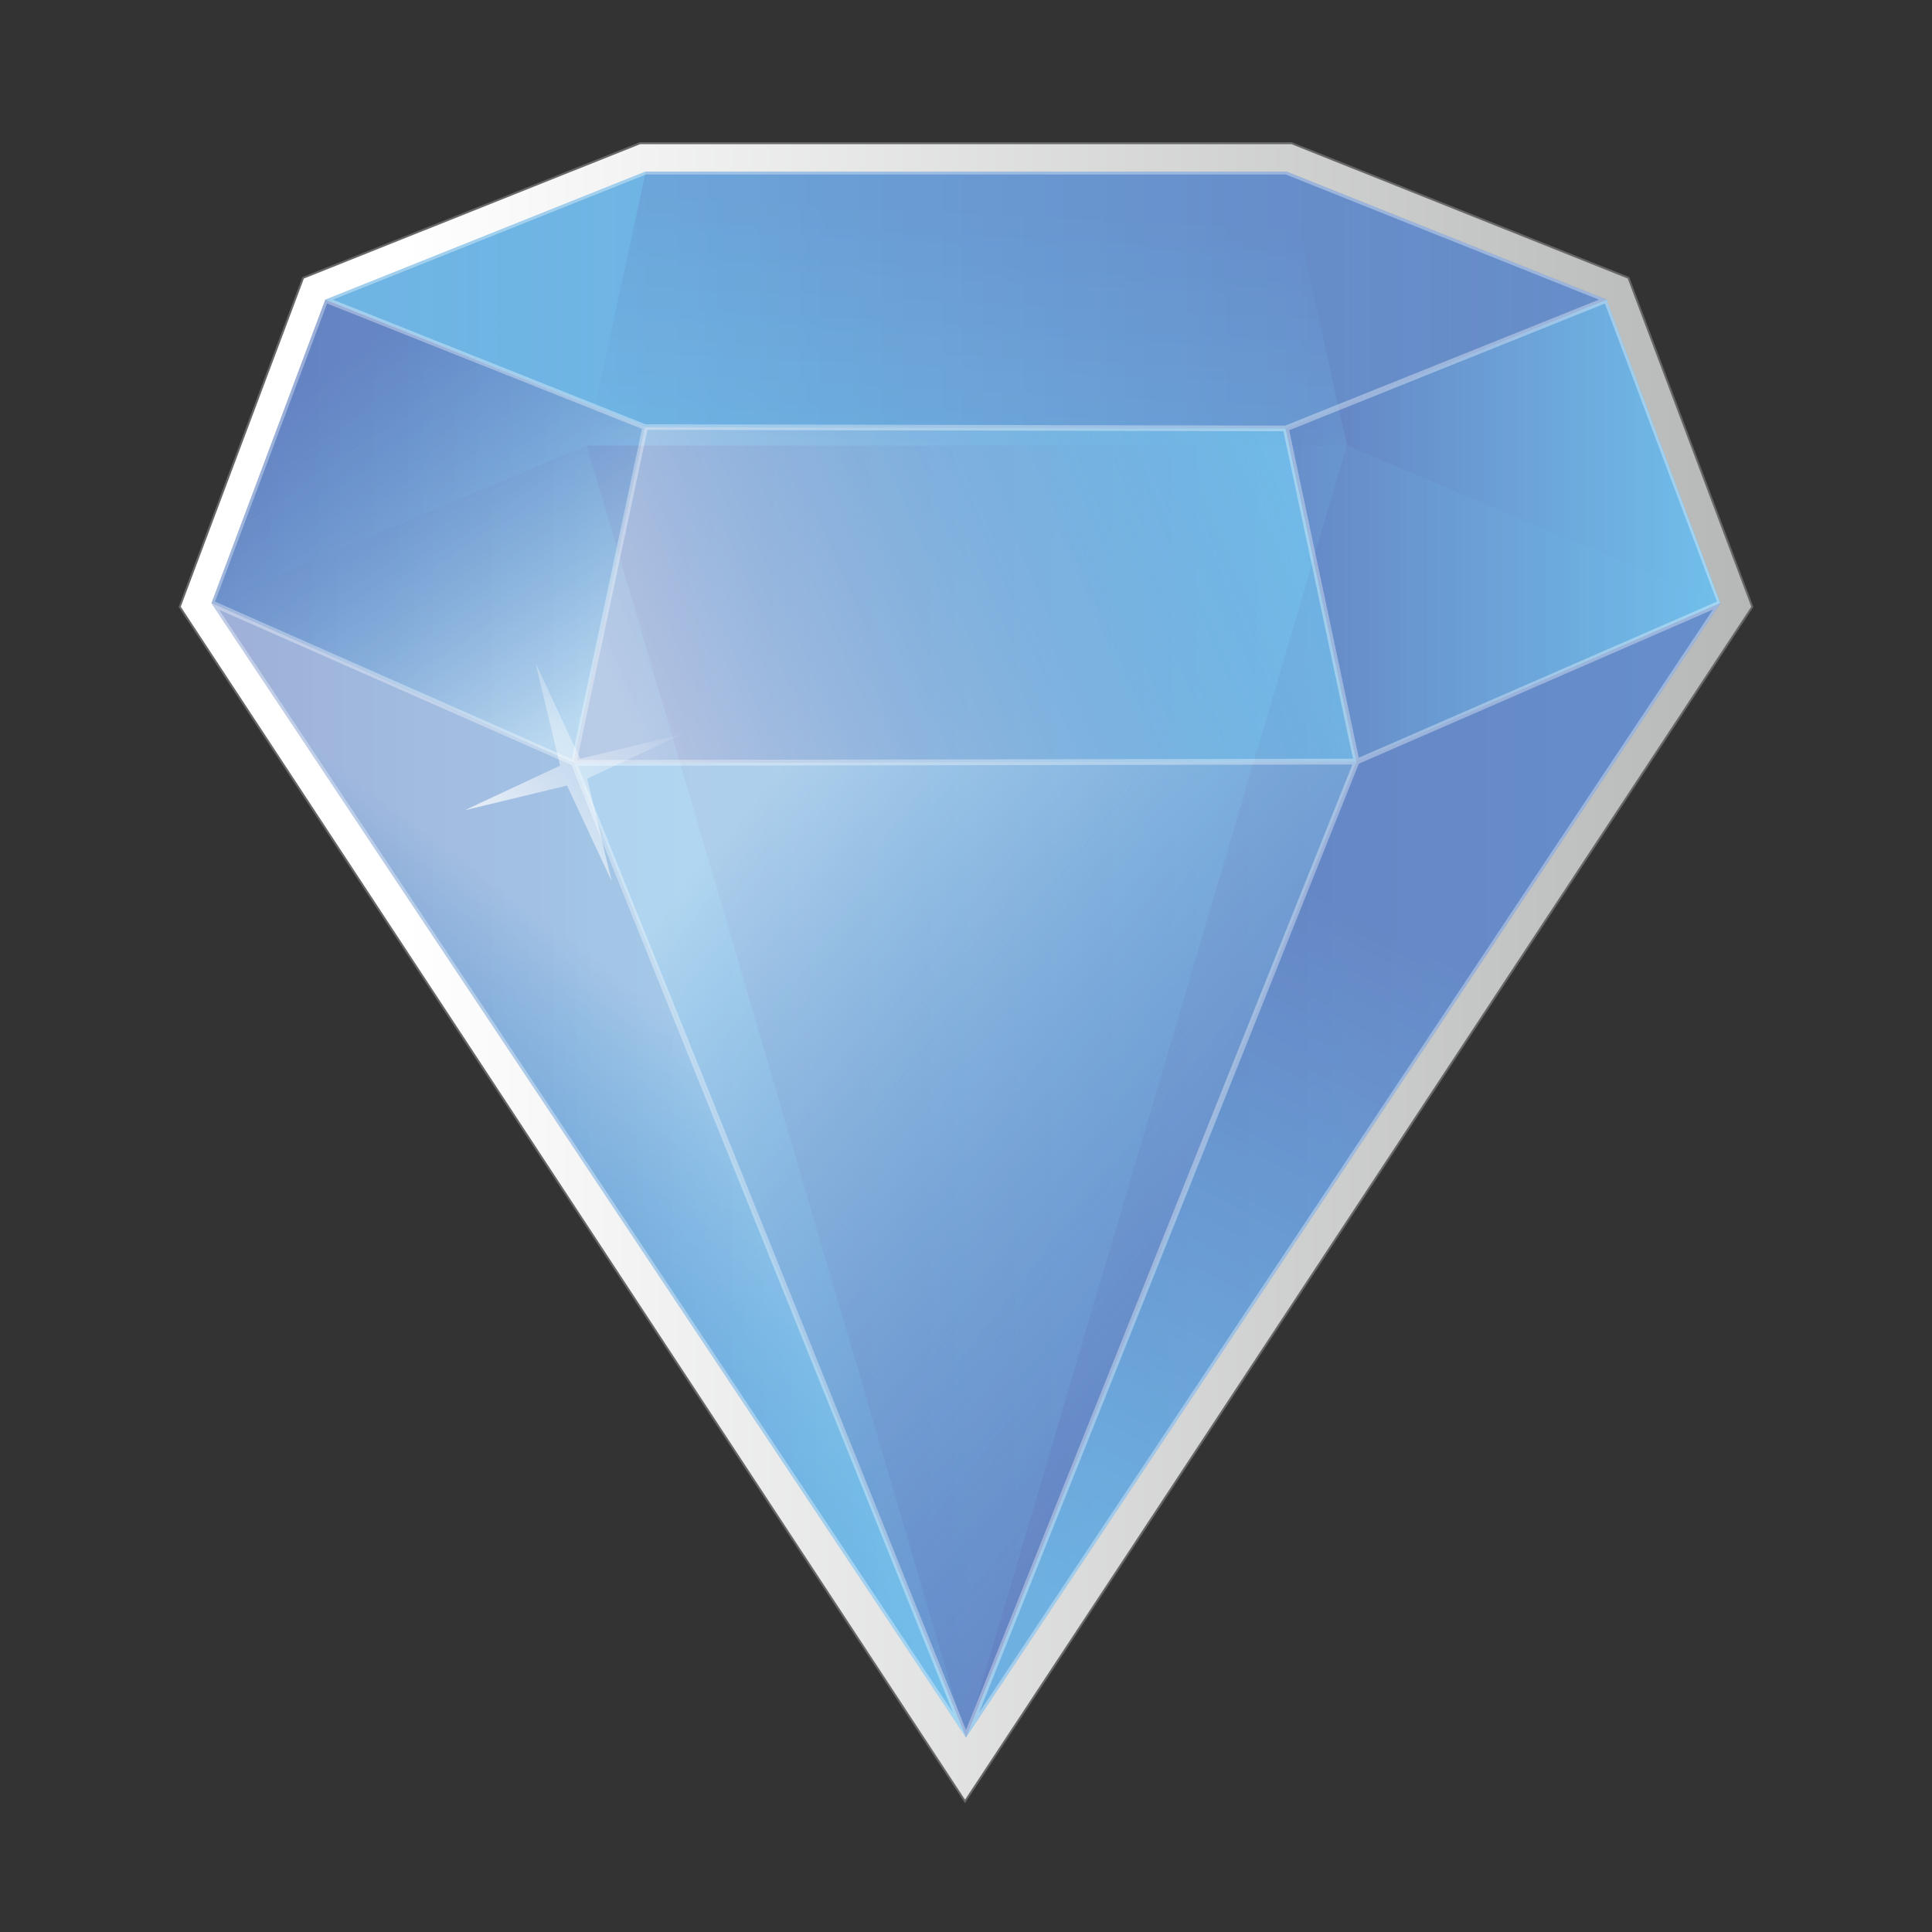 <?xml version="1.0" encoding="utf-8"?>
<!-- Generator: Adobe Illustrator 24.0.0, SVG Export Plug-In . SVG Version: 6.00 Build 0)  -->
<svg version="1.1" id="Layer_1" xmlns="http://www.w3.org/2000/svg" xmlns:xlink="http://www.w3.org/1999/xlink" x="0px" y="0px"
	 viewBox="0 0 1000 1000" style="enable-background:new 0 0 1000 1000;" xml:space="preserve">
<rect x="0" y="0" width="1000" height="1000" fill="#333333" stroke="none"/>
<g id="Layer_2">
	<linearGradient id="SVGID_1_" gradientUnits="userSpaceOnUse" x1="93.007" y1="503.243" x2="906.992" y2="503.243">
		<stop  offset="0.144" style="stop-color:#FFFFFF"/>
		<stop  offset="1" style="stop-color:#B6B7B7"/>
	</linearGradient>
	<polygon style="fill:url(#SVGID_1_);stroke:#666666;stroke-miterlimit:10;" points="331.3,74.1 156.9,143.8 93,314.1 499.5,932.4 
		907,314.1 842.9,143.8 668.5,74.1 	"/>
</g>
<g id="Layer_3">
	<g>
		
			<linearGradient id="SVGID_2_" gradientUnits="userSpaceOnUse" x1="850.772" y1="153.29" x2="187.603" y2="153.29" gradientTransform="matrix(1 0 0 1 0 2)">
			<stop  offset="0" style="stop-color:#6480C0"/>
			<stop  offset="1" style="stop-color:#71BFEB"/>
		</linearGradient>
		<polygon style="fill:url(#SVGID_2_);" points="334.2,88.8 168.4,155.1 333.9,221.1 665.5,221.8 831.6,155.1 665.8,88.8 		"/>
	</g>
	<g>
		
			<linearGradient id="SVGID_3_" gradientUnits="userSpaceOnUse" x1="169.097" y1="187.842" x2="295.95" y2="373" gradientTransform="matrix(1 0 0 1 0 2)">
			<stop  offset="0" style="stop-color:#6480C0"/>
			<stop  offset="1" style="stop-color:#71BFEB"/>
		</linearGradient>
		<polygon style="fill:url(#SVGID_3_);" points="168.4,155.1 109.5,312.2 296.9,395 333.9,221.1 		"/>
	</g>
	<g>
		
			<linearGradient id="SVGID_4_" gradientUnits="userSpaceOnUse" x1="332.175" y1="386.793" x2="703.6" y2="224.652" gradientTransform="matrix(1 0 0 1 0 2)">
			<stop  offset="0" style="stop-color:#6480C0"/>
			<stop  offset="1" style="stop-color:#71BFEB"/>
		</linearGradient>
		<polygon style="fill:url(#SVGID_4_);" points="296.9,395 702.2,394.2 665.5,221.8 333.9,221.1 		"/>
	</g>
	<g>
		
			<linearGradient id="SVGID_5_" gradientUnits="userSpaceOnUse" x1="665.528" y1="272.657" x2="890.519" y2="272.657" gradientTransform="matrix(1 0 0 1 0 2)">
			<stop  offset="0" style="stop-color:#6480C0"/>
			<stop  offset="1" style="stop-color:#71BFEB"/>
		</linearGradient>
		<polygon style="fill:url(#SVGID_5_);" points="702.2,394.2 890.5,312.2 831.6,155.1 665.5,221.8 		"/>
	</g>
	<g>
		
			<linearGradient id="SVGID_6_" gradientUnits="userSpaceOnUse" x1="109.481" y1="603.756" x2="500" y2="603.756" gradientTransform="matrix(1 0 0 1 0 2)">
			<stop  offset="0" style="stop-color:#6480C0"/>
			<stop  offset="1" style="stop-color:#71BFEB"/>
		</linearGradient>
		<polygon style="fill:url(#SVGID_6_);" points="109.5,312.2 500,899.3 296.9,395 		"/>
	</g>
	<g>
		
			<linearGradient id="SVGID_7_" gradientUnits="userSpaceOnUse" x1="673.786" y1="702.176" x2="355.733" y2="451" gradientTransform="matrix(1 0 0 1 0 2)">
			<stop  offset="0" style="stop-color:#6480C0"/>
			<stop  offset="1" style="stop-color:#71BFEB"/>
		</linearGradient>
		<polygon style="fill:url(#SVGID_7_);" points="296.9,395 702.2,394.2 500,899.3 		"/>
	</g>
	<g>
		
			<linearGradient id="SVGID_8_" gradientUnits="userSpaceOnUse" x1="727.77" y1="483.381" x2="547.929" y2="830.044" gradientTransform="matrix(1 0 0 1 0 2)">
			<stop  offset="0" style="stop-color:#6480C0"/>
			<stop  offset="1" style="stop-color:#71BFEB"/>
		</linearGradient>
		<polygon style="fill:url(#SVGID_8_);" points="702.2,394.2 890.5,312.2 500,899.3 		"/>
	</g>
</g>
<g id="Layer_3_copy">
	<g style="display:none;">
		
			<linearGradient id="SVGID_9_" gradientUnits="userSpaceOnUse" x1="850.772" y1="153.29" x2="187.603" y2="153.29" gradientTransform="matrix(1 0 0 1 0 2)">
			<stop  offset="0" style="stop-color:#6480C0"/>
			<stop  offset="1" style="stop-color:#71BFEB"/>
		</linearGradient>
		<polygon style="display:inline;fill:url(#SVGID_9_);" points="334.2,88.8 168.4,155.1 333.9,221.1 665.5,221.8 831.6,155.1 
			665.8,88.8 		"/>
	</g>
	<g>
		
			<linearGradient id="SVGID_10_" gradientUnits="userSpaceOnUse" x1="169.097" y1="187.842" x2="295.95" y2="373" gradientTransform="matrix(1 0 0 1 0 2)">
			<stop  offset="0" style="stop-color:#6480C0;stop-opacity:0"/>
			<stop  offset="1" style="stop-color:#FFFFFF;stop-opacity:0.7"/>
		</linearGradient>
		<polygon style="fill:url(#SVGID_10_);" points="168.4,155.1 109.5,312.2 296.9,395 333.9,221.1 		"/>
	</g>
	<g>
		
			<linearGradient id="SVGID_11_" gradientUnits="userSpaceOnUse" x1="332.175" y1="386.793" x2="703.6" y2="224.652" gradientTransform="matrix(1 0 0 1 0 2)">
			<stop  offset="0" style="stop-color:#FFFFFF;stop-opacity:0.7"/>
			<stop  offset="1" style="stop-color:#71BFEB;stop-opacity:0"/>
		</linearGradient>
		<polygon style="fill:url(#SVGID_11_);" points="296.9,395 702.2,394.2 665.5,221.8 333.9,221.1 		"/>
	</g>
	<g style="display:none;">
		
			<linearGradient id="SVGID_12_" gradientUnits="userSpaceOnUse" x1="665.528" y1="272.657" x2="890.519" y2="272.657" gradientTransform="matrix(1 0 0 1 0 2)">
			<stop  offset="0" style="stop-color:#6480C0"/>
			<stop  offset="1" style="stop-color:#71BFEB"/>
		</linearGradient>
		<polygon style="display:inline;fill:url(#SVGID_12_);" points="702.2,394.2 890.5,312.2 831.6,155.1 665.5,221.8 		"/>
	</g>
	<g>
		
			<linearGradient id="SVGID_13_" gradientUnits="userSpaceOnUse" x1="358.223" y1="531.704" x2="221.979" y2="715.253" gradientTransform="matrix(1 0 0 1 0 2)">
			<stop  offset="0" style="stop-color:#FFFFFF;stop-opacity:0.5"/>
			<stop  offset="0.164" style="stop-color:#E2F4FD;stop-opacity:0.418"/>
			<stop  offset="0.564" style="stop-color:#A2D8F5;stop-opacity:0.218"/>
			<stop  offset="0.853" style="stop-color:#7DC5EE;stop-opacity:7.340000e-02"/>
			<stop  offset="1" style="stop-color:#71BFEB;stop-opacity:0"/>
		</linearGradient>
		<polygon style="fill:url(#SVGID_13_);" points="109.5,312.2 500,899.3 296.9,395 		"/>
	</g>
	<g>
		
			<linearGradient id="SVGID_14_" gradientUnits="userSpaceOnUse" x1="673.786" y1="702.176" x2="355.733" y2="451" gradientTransform="matrix(1 0 0 1 0 2)">
			<stop  offset="0" style="stop-color:#6480C0"/>
			<stop  offset="3.160000e-02" style="stop-color:#6785C3;stop-opacity:0"/>
			<stop  offset="1" style="stop-color:#FFFFFF;stop-opacity:0.6"/>
		</linearGradient>
		<polygon style="fill:url(#SVGID_14_);" points="296.9,395 702.2,394.2 500,899.3 		"/>
	</g>
	<g style="display:none;">
		
			<linearGradient id="SVGID_15_" gradientUnits="userSpaceOnUse" x1="727.77" y1="483.381" x2="547.929" y2="830.044" gradientTransform="matrix(1 0 0 1 0 2)">
			<stop  offset="0" style="stop-color:#6480C0"/>
			<stop  offset="1" style="stop-color:#71BFEB"/>
		</linearGradient>
		<polygon style="display:inline;fill:url(#SVGID_15_);" points="702.2,394.2 890.5,312.2 500,899.3 		"/>
	</g>
</g>
<g id="Layer_4_1_" style="opacity:0.62;">
	<g style="opacity:0.4;">
		
			<linearGradient id="SVGID_16_" gradientUnits="userSpaceOnUse" x1="665.792" y1="198.482" x2="890.519" y2="198.482" gradientTransform="matrix(1 0 0 1 0 2)">
			<stop  offset="0" style="stop-color:#6480C0"/>
			<stop  offset="1" style="stop-color:#71BFEB"/>
		</linearGradient>
		<polygon style="fill:url(#SVGID_16_);" points="697.2,230.6 665.8,88.8 831.6,155.1 890.5,312.2 		"/>
	</g>
	<g style="opacity:0.4;">
		
			<linearGradient id="SVGID_17_" gradientUnits="userSpaceOnUse" x1="506.714" y1="101.052" x2="499.649" y2="244.702" gradientTransform="matrix(1 0 0 1 0 2)">
			<stop  offset="0" style="stop-color:#6480C0"/>
			<stop  offset="1" style="stop-color:#71BFEB"/>
		</linearGradient>
		<polygon style="fill:url(#SVGID_17_);" points="665.8,88.8 697.2,230.6 303.7,230.6 334.2,88.8 		"/>
	</g>
	<g style="opacity:0.4;">
		
			<linearGradient id="SVGID_18_" gradientUnits="userSpaceOnUse" x1="109.481" y1="198.482" x2="334.208" y2="198.482" gradientTransform="matrix(1 0 0 1 0 2)">
			<stop  offset="0" style="stop-color:#6480C0"/>
			<stop  offset="1" style="stop-color:#71BFEB"/>
		</linearGradient>
		<polygon style="fill:url(#SVGID_18_);" points="334.2,88.8 303.7,230.6 109.5,312.2 168.4,155.1 		"/>
	</g>
	<g style="opacity:0.4;">
		
			<linearGradient id="SVGID_19_" gradientUnits="userSpaceOnUse" x1="109.481" y1="562.969" x2="500" y2="562.969" gradientTransform="matrix(1 0 0 1 0 2)">
			<stop  offset="0" style="stop-color:#6480C0"/>
			<stop  offset="1" style="stop-color:#71BFEB"/>
		</linearGradient>
		<polygon style="fill:url(#SVGID_19_);" points="303.7,230.6 500,899.3 109.5,312.2 		"/>
	</g>
	<g style="opacity:0.4;">
		
			<linearGradient id="SVGID_20_" gradientUnits="userSpaceOnUse" x1="303.727" y1="562.969" x2="697.154" y2="562.969" gradientTransform="matrix(1 0 0 1 0 2)">
			<stop  offset="0" style="stop-color:#6480C0"/>
			<stop  offset="1" style="stop-color:#71BFEB"/>
		</linearGradient>
		<polygon style="fill:url(#SVGID_20_);" points="303.7,230.6 697.2,230.6 500,899.3 		"/>
	</g>
	<g style="opacity:0.4;">
		
			<linearGradient id="SVGID_21_" gradientUnits="userSpaceOnUse" x1="500" y1="562.969" x2="890.519" y2="562.969" gradientTransform="matrix(1 0 0 1 0 2)">
			<stop  offset="0" style="stop-color:#6480C0"/>
			<stop  offset="1" style="stop-color:#71BFEB"/>
		</linearGradient>
		<polygon style="fill:url(#SVGID_21_);" points="697.2,230.6 890.5,312.2 500,899.3 		"/>
	</g>
	<g style="display:none;opacity:0.4;">
		
			<linearGradient id="SVGID_22_" gradientUnits="userSpaceOnUse" x1="-495.649" y1="245.586" x2="167.484" y2="245.586" gradientTransform="matrix(1.178 0 0 1.23 693.256 10.383)">
			<stop  offset="0" style="stop-color:#FFFFFF;stop-opacity:0.7"/>
			<stop  offset="0.19" style="stop-color:#FFFFFF;stop-opacity:0.59"/>
			<stop  offset="0.59" style="stop-color:#FFFFFF;stop-opacity:0.31"/>
			<stop  offset="1" style="stop-color:#FFFFFF;stop-opacity:0"/>
		</linearGradient>
		<polygon style="display:inline;fill:url(#SVGID_22_);" points="304.7,230.6 109.5,312.2 297.8,394.2 702.2,394.2 890.5,312.2 
			695.3,230.6 		"/>
	</g>
</g>
<g id="Layer_3_copy_2" style="opacity:0.35;">
	<g>
		<path style="fill:#FFFFFF;" d="M665.5,90.3l162.1,64.8l-162.4,65.2l-331.1-0.7l-161.8-64.5l162.1-64.8H665.5 M665.8,88.8H334.2
			l-165.8,66.3l165.5,66l331.6,0.7l166.1-66.7L665.8,88.8L665.8,88.8z"/>
	</g>
	<g>
		<path style="fill:#FFFFFF;" d="M169.3,157.1l163,64.9l-36.4,170.9l-184.6-81.5L169.3,157.1 M168.4,155.1l-58.9,157.1l187.5,82.7
			l37-173.9L168.4,155.1L168.4,155.1z"/>
	</g>
	<g>
		<path style="fill:#FFFFFF;" d="M335.1,222.5l329.2,0.7l36,169.5l-401.6,0.7L335.1,222.5 M333.9,221.1l-37,173.9l405.2-0.7
			l-36.7-172.4L333.9,221.1L333.9,221.1z"/>
	</g>
	<g>
		<path style="fill:#FFFFFF;" d="M830.7,157.1l58,154.3l-185.4,80.8l-36-169.5L830.7,157.1 M831.6,155.1l-166.1,66.7l36.6,172.4
			l188.3-82L831.6,155.1L831.6,155.1z"/>
	</g>
	<g>
		<path style="fill:#FFFFFF;" d="M113.4,315.6L295.8,396l197.5,490.5L113.4,315.6 M109.5,312.2L500,899.3L296.9,395L109.5,312.2
			L109.5,312.2z"/>
	</g>
	<g>
		<path style="fill:#FFFFFF;" d="M700,395.7L500,895.4l-200.9-499L700,395.7 M702.2,394.2l-405.2,0.7L500,899.3L702.2,394.2
			L702.2,394.2z"/>
	</g>
	<g>
		<path style="fill:#FFFFFF;" d="M886.6,315.5L506.7,886.6l196.6-491.3L886.6,315.5 M890.5,312.2l-188.3,82L500,899.3L890.5,312.2
			L890.5,312.2z"/>
	</g>
</g>
<g id="Layer_5_1_">
	
		<linearGradient id="SVGID_23_" gradientUnits="userSpaceOnUse" x1="-43.503" y1="1649.832" x2="58.614" y2="1605.254" gradientTransform="matrix(0.96 -0.28 0.28 0.96 -158.418 -1166.801)">
		<stop  offset="0" style="stop-color:#FFFFFF;stop-opacity:0.7"/>
		<stop  offset="1" style="stop-color:#FFFFFF;stop-opacity:0"/>
	</linearGradient>
	<polygon style="fill:url(#SVGID_23_);" points="316.6,456.1 293.5,406.6 240.5,419.4 289.9,396.3 277.2,343.2 300.3,392.7 
		353.3,380 303.9,403 	"/>
</g>
</svg>
